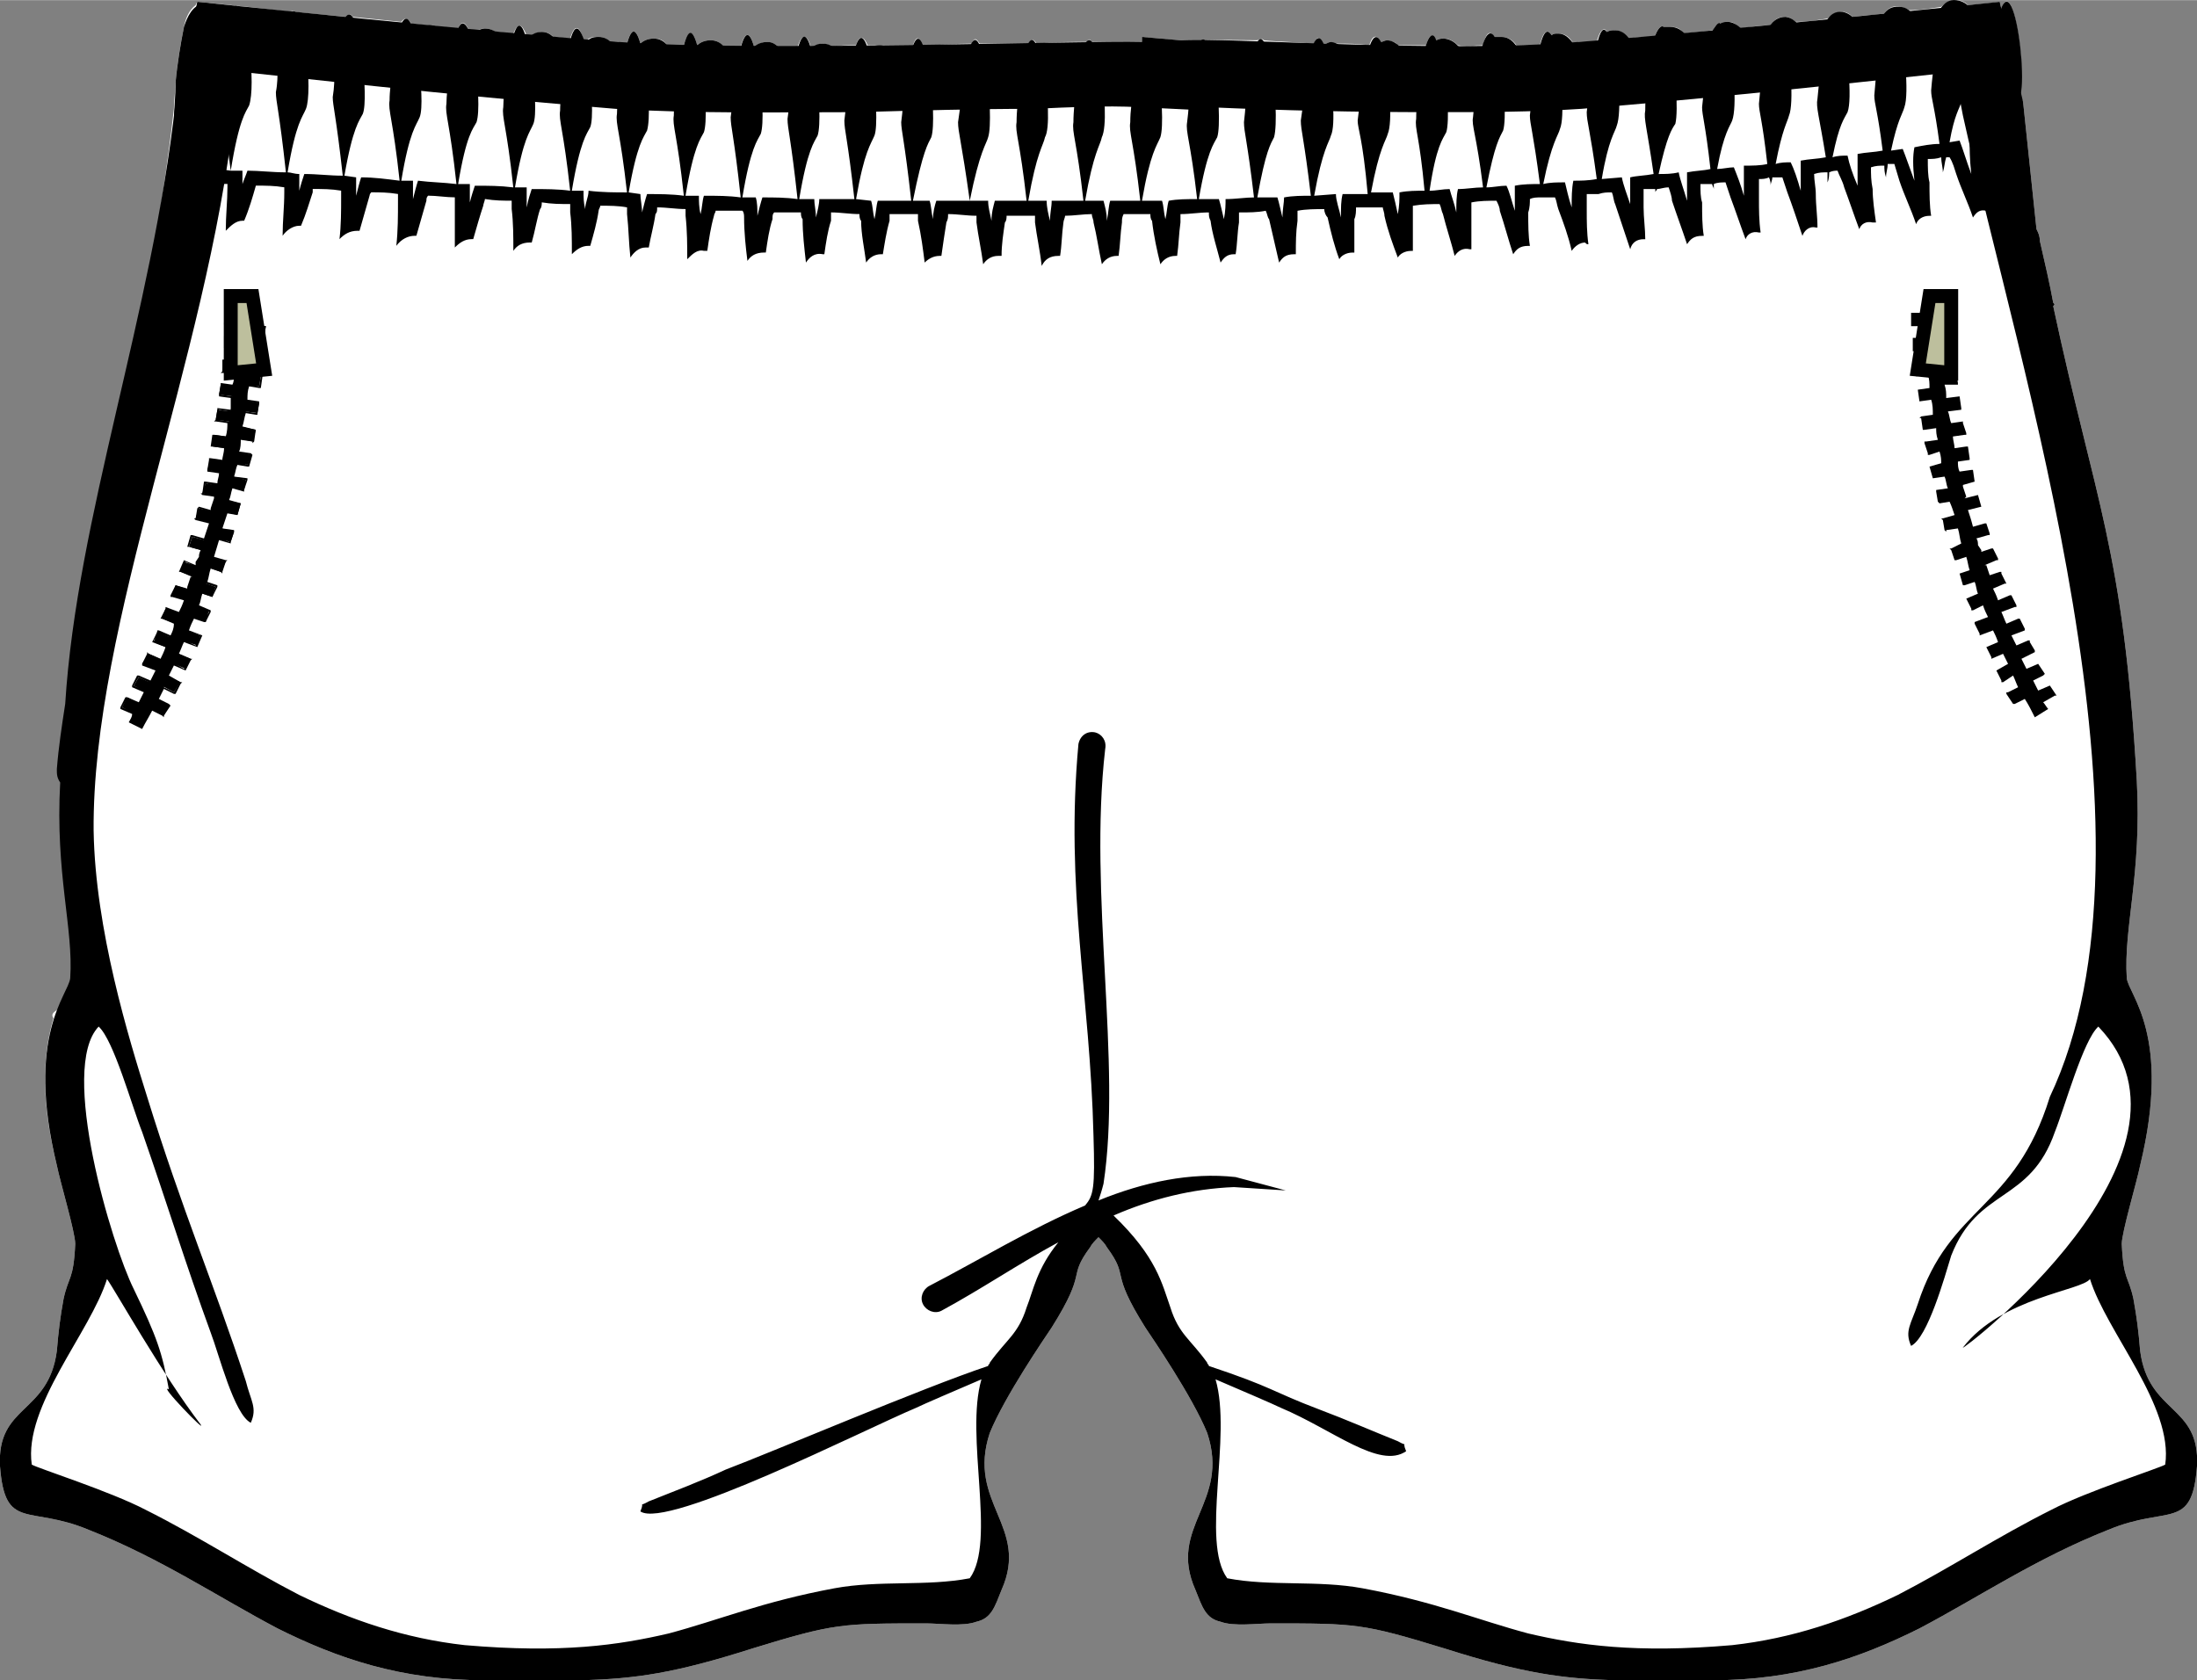 <svg xmlns="http://www.w3.org/2000/svg" xml:space="preserve" width="7.846in" height="6.002in" version="1.1" style="shape-rendering:geometricPrecision; text-rendering:geometricPrecision; image-rendering:optimizeQuality; fill-rule:evenodd; clip-rule:evenodd"
viewBox="0 0 1314 1005"
 xmlns:xlink="http://www.w3.org/1999/xlink">
 <rect x="0" y="0" width="1314" height="1005" fill="#808080" stroke="none"/>
 <defs>
  <style type="text/css">
   <![CDATA[
    .str0 {stroke:black;stroke-width:8.324}
    .fil1 {fill:black}
    .fil0 {fill:white}
    .fil2 {fill:black;fill-rule:nonzero}
    .fil3 {fill:#BDBF9D;fill-rule:nonzero}
   ]]>
  </style>
 </defs>
 <g id="Layer_x0020_1">
  <path class="fil0" d="M999 16c4,0 6,1 8,4 6,-1 12,-1 17,-2 1,0 1,-1 1,-1 2,-3 3,-4 4,-3 1,-1 3,-1 5,-1 3,0 5,2 7,4 6,-1 12,-2 18,-2 2,-3 4,-5 9,-5 2,0 5,2 6,3 7,0 13,-1 19,-2 2,-2 5,-4 9,-4 2,0 4,1 6,3 7,-1 13,-1 19,-2 2,-3 5,-5 9,-4 2,0 4,1 6,2 7,0 13,-1 19,-2 2,-2 5,-4 9,-4 3,0 5,1 7,3 12,-1 19,-2 19,-2l1 4c7,-20 15,36 11,51l2 5 8 76c1,2 2,4 2,7 3,13 6,26 8,37 1,1 1,1 0,2 25,117 42,145 50,284 3,56 -8,88 -6,118 1,10 27,34 8,112 -2,10 -11,40 -11,47 1,22 4,19 7,33 2,11 3,19 4,31 5,38 36,32 34,69 -3,39 -17,23 -53,38 -43,17 -77,40 -113,59 -36,18 -74,31 -124,31l-59 0c-30,-1 -54,-4 -101,-19 -49,-15 -53,-15 -104,-15 -8,0 -22,2 -30,-1 -9,-2 -11,-9 -15,-19 -17,-38 21,-52 7,-94 -9,-22 -33,-57 -37,-63 -22,-35 -9,-29 -23,-48 -1,-2 -3,-4 -5,-6 -2,2 -4,4 -5,6 -14,19 -1,13 -23,48 -4,6 -28,41 -37,63 -14,42 24,56 7,94 -4,10 -6,17 -15,19 -8,3 -22,1 -30,1 -51,0 -55,0 -104,15 -47,15 -70,18 -101,19l-59 0c-50,0 -88,-13 -124,-31 -36,-19 -70,-42 -113,-59 -36,-15 -50,1 -53,-38 -2,-37 29,-31 34,-69 1,-12 2,-20 4,-31 3,-14 6,-11 7,-33 0,-7 -9,-37 -11,-47 -11,-44 -7,-71 -2,-88 -5,-7 20,-5 20,-35 1,-32 12,-68 -10,-83 -3,-4 -2,-10 2,-13 0,0 0,-1 0,-1 -1,-3 -2,-6 -2,-8 2,-14 3,-27 5,-39 7,-111 43,-239 57,-365 0,-5 1,-11 1,-16 1,-11 3,-23 5,-33 1,-5 3,-10 7,-13l1 -2c0,0 23,2 56,6 1,-1 2,-1 2,0 10,1 20,2 31,3 1,-2 3,-2 4,0 10,1 19,2 29,3 2,-3 4,-2 6,1 9,1 19,2 28,3 2,-5 4,-4 6,0 2,1 4,1 6,1 2,-1 3,-1 4,-1 3,0 5,1 6,2 4,0 8,1 11,1 3,-7 5,-6 8,1 1,0 2,0 3,0 2,-1 4,-2 6,-2 3,0 5,1 7,3 3,0 7,1 10,1 3,-10 6,-7 8,1 1,0 2,0 2,0 2,-2 4,-2 7,-2 3,0 5,1 7,3 2,0 4,0 5,0 2,1 3,1 5,1 3,-11 6,-8 8,0 2,-2 5,-3 8,-3 4,0 6,1 8,4 3,0 6,0 10,0 3,-11 6,-8 8,0 0,0 0,0 0,0 2,-2 5,-3 8,-3 3,0 6,1 7,4 4,0 7,0 11,0 3,-11 6,-8 8,0 0,0 1,0 1,0 2,-2 4,-3 7,-3 2,0 5,1 6,3 4,0 8,0 12,0 3,-9 6,-7 8,0 0,0 1,0 2,0 1,-1 3,-2 5,-2 2,0 4,1 6,2 4,-1 9,-1 14,-1 2,-7 5,-5 7,0 1,0 2,0 4,0 1,0 2,0 3,0 1,0 2,0 3,0 6,0 11,0 17,0 2,-6 4,-5 6,0 10,0 19,-1 29,-1 2,-4 3,-3 5,0 10,0 20,0 29,0 2,-3 3,-3 5,0 11,-1 21,-1 30,-1 1,-2 2,-2 3,0 14,0 24,0 30,0l0 -3 23 2c7,-1 24,0 46,0 2,-1 3,-1 4,0 9,1 19,1 30,2 2,-5 3,-4 5,0 1,0 2,0 2,0 1,0 2,-1 3,-1 1,1 2,1 3,1 7,0 13,0 20,1 2,-7 5,-6 7,-2 1,0 2,-1 4,-1 3,1 5,1 6,3 6,0 11,0 17,0 2,-7 4,-7 6,-3 2,-1 3,-1 5,-1 3,0 6,2 8,4 5,1 10,0 15,0 2,-8 4,-9 7,-5 1,0 2,0 4,0 4,0 7,2 9,5 5,0 9,0 14,0 2,-9 5,-10 7,-6 1,-1 2,-1 4,-1 4,0 7,2 9,6 1,0 2,0 3,-1 3,0 7,0 11,0 2,-8 5,-9 6,-6 2,-1 3,-1 5,-1 3,0 6,2 8,5 5,-1 10,-1 16,-1 0,-1 0,-1 0,-1 2,-5 4,-6 5,-5 1,0 3,0 4,0z"/>
  <path class="fil1" d="M56 497c1,59 21,124 32,159 21,68 40,112 59,170 3,12 7,16 3,25 -10,-5 -19,-41 -24,-54 -15,-41 -26,-77 -41,-120 -6,-15 -17,-55 -26,-63 -24,25 8,131 21,157 14,29 17,38 21,60 -7,-4 23,27 19,21 -23,-30 -51,-80 -56,-87 -10,32 -50,76 -45,111 3,2 47,16 68,27 32,16 61,35 92,51 31,15 63,26 99,30 58,5 92,0 122,-7 30,-8 56,-19 99,-27 27,-5 55,-1 81,-6 16,-22 -3,-85 7,-119 -14,6 -35,15 -39,17 -31,13 -149,73 -165,62 3,-7 -2,-2 5,-6 15,-6 31,-12 46,-19 29,-11 118,-49 157,-62 0,-1 1,-1 1,-2 10,-14 17,-17 22,-33 4,-10 6,-23 19,-39 -24,13 -46,28 -70,41 -4,2 -9,0 -11,-4 -2,-4 0,-9 4,-11 29,-15 60,-34 93,-48 5,-6 6,-10 5,-42 -2,-83 -17,-147 -9,-234 1,-5 5,-8 10,-7 4,1 7,5 6,10 -10,87 10,188 -1,260 -1,4 -2,7 -3,10l0 0c27,-11 55,-17 82,-14l30 8 -31 -2c-25,1 -49,7 -72,17 26,25 29,41 34,55 5,16 12,19 22,33 0,1 1,1 1,2 39,13 37,15 66,26 16,6 32,13 47,19 7,4 2,-1 5,6 -16,11 -44,-13 -75,-26 -4,-2 -25,-11 -39,-17 10,34 -9,97 7,119 26,5 54,1 81,6 43,8 69,19 99,27 30,7 64,12 122,7 36,-4 68,-15 99,-30 31,-16 60,-35 92,-51 21,-11 65,-25 68,-27 5,-35 -35,-79 -45,-111 -5,7 -53,11 -76,41 -3,4 154,-116 81,-192 -9,8 -20,48 -26,63 -15,43 -46,33 -62,74 -4,13 -14,49 -24,54 -4,-9 0,-13 4,-25 19,-59 58,-56 79,-124 73,-154 -19,-437 -52,-587l-5 -26c-74,8 -149,16 -223,22 -30,2 -60,2 -90,2 -45,0 -90,-1 -134,-3l0 2 -41 -2c-20,-1 -41,0 -62,1 -35,0 -70,1 -106,2 -47,0 -97,1 -145,-2 -74,-6 -149,-14 -223,-22l-5 25c-16,146 -85,305 -84,429zm1162 -360c1,2 2,4 2,7 3,13 6,26 8,37 1,1 1,1 0,2 25,117 42,145 50,284 3,56 -8,88 -6,118 1,10 27,34 8,112 -2,10 -11,40 -11,47 1,22 4,19 7,33 2,11 3,19 4,31 5,38 36,32 34,69 -3,39 -17,23 -53,38 -43,17 -77,40 -113,59 -36,18 -74,31 -124,31 -19,0 -39,0 -59,0 -30,-1 -54,-4 -101,-19 -49,-15 -53,-15 -104,-15 -8,0 -22,2 -30,-1 -9,-2 -11,-9 -15,-19 -17,-38 21,-52 7,-94 -9,-22 -33,-57 -37,-63 -22,-35 -9,-29 -23,-48 -1,-2 -3,-4 -5,-6 -2,2 -4,4 -5,6 -14,19 -1,13 -23,48 -4,6 -28,41 -37,63 -14,42 24,56 7,94 -4,10 -6,17 -15,19 -8,3 -22,1 -30,1 -51,0 -55,0 -104,15 -47,15 -70,18 -101,19 -20,0 -40,0 -59,0 -50,0 -88,-13 -124,-31 -36,-19 -70,-42 -113,-59 -36,-15 -50,1 -53,-38 -2,-37 29,-31 34,-69 1,-12 2,-20 4,-31 3,-14 6,-11 7,-33 0,-7 -9,-37 -11,-47 -19,-78 7,-102 8,-112 2,-30 -9,-62 -6,-117 -2,-3 -2,-5 -2,-8 1,-13 3,-26 5,-39 7,-112 52,-233 66,-360l13 -60c0,0 181,19 252,24 80,6 279,-1 313,0l0 -3 23 2c25,-2 156,8 238,1 71,-5 252,-24 252,-24l14 60 8 76z"/>
  <path class="fil1" d="M217 68c-2,4 -6,8 -11,37l7 1c0,3 0,7 0,11 1,-4 2,-8 3,-11 8,0 15,1 23,2 -4,-37 -7,-42 -6,-48 0,-6 1,-11 1,-15l-5 0c-1,-21 -7,-37 -12,-11 1,14 2,29 0,34zm-12 37c-4,-36 -6,-42 -6,-47 1,-6 1,-11 1,-15 -1,0 -3,0 -4,0 -2,-21 -7,-39 -13,-12 2,14 2,29 0,34 -2,5 -6,8 -11,38 2,0 4,1 7,1 0,3 0,6 0,10 1,-4 2,-7 3,-10 8,0 15,1 23,1zm-3 -78c4,-25 9,-21 12,-9 2,-3 5,-6 9,-6 7,0 10,7 12,13 0,2 1,4 1,5 4,-25 9,-22 12,-9 2,-3 5,-6 9,-6 7,0 10,7 12,13 0,2 1,4 1,6 4,-26 8,-23 12,-12 2,-3 5,-5 8,-5 8,0 11,7 12,13 1,2 1,5 2,7 4,-28 8,-25 11,-13 2,-3 5,-5 9,-5 7,0 10,7 12,13 0,2 1,5 2,9 4,-30 8,-28 12,-15 2,-3 4,-4 8,-4 7,0 10,6 12,12 0,2 1,5 2,8 4,-28 8,-27 11,-16 2,-2 5,-3 8,-3 7,0 10,6 12,12 1,3 2,6 2,9l1 0c4,-30 8,-28 11,-17 2,-2 5,-3 8,-3 7,0 10,6 12,12 0,3 1,6 2,9l1 0c4,-29 8,-28 11,-17 2,-2 5,-3 8,-3 6,0 9,6 11,12 1,3 2,6 2,9l2 0c4,-29 8,-28 11,-17 2,-2 4,-3 7,-3 7,0 10,6 12,11 1,3 2,6 2,9 1,0 1,0 2,0 4,-28 8,-27 11,-17 2,-1 4,-2 7,-2 7,0 10,6 12,11 1,3 1,5 2,8l2 0c4,-27 8,-27 11,-16 2,-2 4,-3 7,-3 7,0 10,6 12,11 0,3 1,6 2,8 0,0 1,0 2,0 4,-26 8,-26 11,-16 2,-2 4,-3 7,-3 6,1 9,6 11,12 1,2 2,5 2,7 1,0 2,0 3,0 4,-26 8,-26 11,-16 2,-2 4,-2 6,-2 7,0 10,5 12,11 1,2 2,5 2,7l3 0c4,-25 8,-26 11,-17 2,-1 4,-2 6,-1 8,0 12,10 14,18 1,0 2,0 4,0 3,-25 7,-26 10,-17 2,-1 4,-2 6,-2 8,1 12,10 14,18 1,0 3,0 4,0 3,-24 7,-25 10,-17 2,-1 4,-1 6,-1 8,0 12,10 14,18 1,0 3,0 4,0 4,-24 7,-25 10,-18 2,0 4,-1 5,-1 9,1 12,10 15,18 1,0 3,0 4,0 4,-23 8,-25 11,-17 1,-1 3,-2 4,-2 8,1 12,10 14,18l6 0c3,-22 7,-24 10,-18 1,0 2,-1 4,-1 8,1 12,10 14,18l6 -1c3,-21 7,-23 9,-17 2,-1 3,-1 5,-1 8,1 12,9 14,17 2,0 4,0 6,0 3,-20 7,-23 10,-18 1,0 2,0 4,0 8,0 11,9 14,16 2,0 4,0 7,0 3,-19 6,-22 9,-17 1,-1 2,-1 4,-1 7,0 11,9 14,16 2,0 4,0 7,0 0,-3 1,-6 2,-9 2,-9 4,-11 6,-8 2,-1 3,-1 5,-1 7,0 11,8 13,16 3,0 5,-1 8,-1 0,-4 1,-8 3,-12 2,-5 4,-6 5,-5 1,0 3,0 4,0 8,0 12,8 14,15 3,0 5,0 8,-1 0,-4 2,-10 4,-13 2,-3 3,-4 4,-3 1,-1 3,-1 5,-1 7,1 11,8 13,15 2,0 5,-1 8,-1 1,-8 4,-17 13,-17 7,1 10,8 12,15 3,-1 6,-1 9,-1 1,-8 4,-18 13,-17 6,1 10,7 12,14 3,-1 6,-1 9,-1 1,-8 4,-17 13,-16 7,0 10,7 12,13 3,-1 6,-1 9,-1 1,-8 5,-17 13,-16 10,1 13,13 15,20 1,6 3,15 4,24 1,2 1,3 1,5 9,-106 24,-6 18,9 -2,4 -6,9 -11,42 -3,-20 -5,-31 -6,-38 0,2 0,4 0,5 -1,2 -2,4 -2,6 -1,4 -2,8 -2,13 0,6 0,13 0,20 1,6 1,13 2,20 0,0 -1,0 -1,0 -4,-1 -6,1 -8,4 -3,-9 -7,-17 -10,-26 -1,-3 -2,-7 -4,-10 0,0 -1,0 -2,0 -1,3 -1,6 -2,9 0,-3 -1,-6 -1,-9 -3,1 -5,1 -8,1 0,5 0,10 1,14 0,7 0,14 1,20 0,0 0,0 -1,0 -4,0 -7,2 -8,5 -3,-9 -7,-17 -10,-26 -1,-3 -2,-7 -3,-10 -1,0 -3,0 -4,0 0,3 -1,5 -1,8 -1,-3 -1,-5 -1,-7 -3,0 -5,0 -8,1 0,4 0,8 1,13 0,6 1,13 2,20 -1,0 -1,0 -2,0 -4,-1 -7,1 -8,4 -3,-8 -6,-17 -9,-25 -1,-4 -3,-7 -4,-10 -1,0 -3,0 -5,1 0,1 0,4 -1,6 0,-2 0,-4 0,-6 -3,0 -5,0 -8,1 0,4 1,8 1,12 0,7 1,13 1,20 0,0 0,0 -1,0 -4,-1 -7,2 -8,5 -3,-9 -6,-18 -9,-26 -1,-3 -2,-6 -3,-9 -2,0 -4,0 -6,0 0,2 -1,3 -1,5 0,-1 0,-3 -1,-5 -2,1 -4,1 -6,1 0,4 0,8 0,12 0,6 0,13 1,20 -1,0 -1,0 -1,0 -4,-1 -7,1 -8,4 -3,-8 -6,-17 -9,-25 -1,-3 -2,-6 -3,-9 -2,0 -5,0 -7,1 0,1 0,2 0,3 0,-1 -1,-2 -1,-3 -2,0 -4,0 -7,0 0,4 0,8 1,11 0,7 0,14 1,20 -1,0 -1,0 -1,0 -5,0 -7,2 -9,5 -3,-9 -6,-17 -9,-26 0,-2 -1,-5 -2,-8 -3,0 -5,1 -7,1 0,1 -1,1 -1,2l0 -2c-2,0 -4,0 -7,0 0,4 0,7 0,11 0,6 1,13 1,19 0,0 -1,0 -1,0 -4,0 -7,2 -8,6 -3,-9 -6,-18 -9,-27 -1,-2 -1,-5 -2,-7 -3,0 -5,0 -8,1l0 1 0 -1c-2,0 -5,0 -7,0 0,3 0,6 0,10 0,6 0,13 1,20 -1,0 -1,0 -2,-1 -3,0 -6,2 -8,5 -2,-9 -5,-17 -8,-25 -1,-3 -1,-5 -2,-7 -3,0 -5,0 -8,0l0 0 0 0c-3,0 -5,0 -7,1 0,2 0,5 -1,8 0,7 0,14 1,20 -1,0 -1,0 -1,0 -5,0 -7,2 -9,5 -3,-9 -5,-17 -8,-26 0,-2 -1,-4 -2,-6 -5,0 -10,0 -15,1 0,2 0,5 0,8 0,6 0,13 0,20 0,0 -1,0 -1,0 -4,-1 -7,1 -9,4 -2,-8 -5,-17 -7,-25 -1,-2 -1,-4 -2,-6 -5,0 -10,0 -16,1 0,2 0,4 0,7 0,7 0,13 0,20 0,0 -1,0 -1,0 -4,0 -7,2 -8,4 -3,-8 -6,-16 -8,-25 0,-2 -1,-4 -1,-5 -6,0 -11,0 -16,0 0,2 0,5 -1,7 0,7 0,13 0,20 0,0 -1,0 -1,0 -4,0 -7,2 -8,4 -3,-8 -5,-16 -7,-25 -1,-1 -2,-3 -2,-5 -5,0 -11,0 -16,1 0,2 0,4 0,6 -1,7 -1,13 -1,20 -1,0 -1,0 -1,0 -5,0 -7,2 -9,5 -2,-9 -4,-17 -6,-26 -1,-1 -1,-3 -2,-5 -5,1 -10,1 -16,1 0,2 0,4 0,6 -1,6 -1,13 -2,19 0,0 0,0 -1,0 -4,0 -6,2 -8,5 -2,-8 -5,-17 -6,-25 -1,-2 -1,-3 -1,-5 -6,0 -11,1 -17,1 0,1 0,3 0,5 -1,7 -1,13 -2,20 0,0 0,0 -1,0 -4,0 -7,2 -9,5 -2,-8 -4,-17 -5,-26 -1,-1 -1,-3 -1,-4 -6,0 -11,0 -16,0 -1,2 -1,3 -1,5 -1,7 -1,13 -2,20 0,0 -1,0 -1,0 -4,0 -7,2 -9,5 -2,-9 -3,-17 -5,-25 0,-2 -1,-3 -1,-5 -5,0 -11,1 -16,1 0,1 -1,3 -1,4 -1,7 -1,14 -2,20 -1,0 -1,0 -1,0 -5,0 -8,2 -10,6 -1,-9 -3,-18 -4,-26 0,-2 0,-3 0,-4 -6,0 -12,0 -17,0 0,1 0,3 -1,4 -1,7 -2,13 -2,20 -1,0 -1,0 -2,0 -4,0 -7,2 -9,5 -1,-8 -3,-17 -4,-25 0,-2 0,-3 0,-4 -6,0 -11,-1 -17,-1 0,2 0,3 -1,5 -1,6 -2,13 -3,20 0,0 0,0 -1,0 -4,0 -7,2 -9,4 -1,-8 -2,-16 -4,-25 0,-1 0,-2 0,-4 -6,0 -11,0 -17,0 0,1 0,3 0,4 -2,7 -3,14 -4,20 0,0 -1,0 -1,0 -4,0 -7,2 -9,5 -1,-8 -3,-17 -3,-25 -1,-1 -1,-3 -1,-4 -6,0 -11,-1 -17,-1 0,2 0,3 0,5 -2,6 -3,13 -4,20 -1,0 -1,0 -1,0 -5,-1 -8,2 -10,5 -1,-9 -2,-17 -2,-26 -1,-1 -1,-3 -1,-4 -5,0 -11,0 -16,0 -1,1 -1,2 -1,4 -2,6 -3,13 -4,20 -1,0 -1,0 -1,0 -5,0 -8,2 -10,5 -1,-8 -2,-17 -2,-26 0,-1 0,-3 -1,-4 -5,0 -10,0 -16,0 0,1 -1,2 -1,3 -2,7 -3,14 -4,21 -1,0 -1,0 -2,0 -4,-1 -7,2 -10,5 0,-8 0,-17 -1,-26 0,-1 0,-3 0,-4 -6,0 -11,-1 -17,-1 0,2 0,3 -1,4 -1,7 -3,14 -4,20 -1,0 -1,0 -2,0 -4,0 -7,3 -9,6 -1,-9 -1,-17 -2,-26 0,-2 0,-3 0,-4 -5,-1 -11,-1 -16,-1 0,1 -1,2 -1,3 -1,7 -3,14 -5,21 0,0 -1,0 -1,0 -4,0 -7,2 -10,5 0,-9 0,-17 -1,-25 0,-2 0,-3 0,-5 -6,0 -11,0 -17,-1 0,1 0,3 -1,4 -2,6 -3,13 -5,20 0,0 -1,0 -1,0 -5,0 -8,2 -10,5 0,-8 0,-17 -1,-25 0,-2 0,-3 0,-5 -5,0 -10,0 -16,-1 0,1 -1,3 -1,4 -2,6 -4,13 -6,20 0,0 0,0 -1,0 -4,0 -7,2 -10,5 0,-8 0,-17 0,-25 0,-2 0,-3 0,-5 -5,0 -11,-1 -16,-1 -1,1 -1,2 -1,3 -2,7 -4,14 -6,21 -1,0 -1,0 -1,0 -4,0 -8,2 -11,6 1,-9 1,-18 1,-27 0,-1 0,-3 0,-4 -6,-1 -11,-1 -16,-1 -1,1 -1,2 -1,2 -2,7 -4,14 -6,21 0,0 -1,0 -1,0 -5,0 -8,2 -11,5 1,-8 1,-17 1,-25 0,-2 0,-3 0,-4 -6,-1 -11,-1 -17,-1 0,0 0,1 0,2 -2,6 -4,13 -7,20 0,0 0,0 -1,0 -4,0 -8,3 -10,6 0,-9 1,-17 1,-26 0,-1 0,-2 0,-3 -6,-1 -11,-1 -17,-1 0,0 0,0 0,0 -2,7 -4,14 -7,21 0,0 0,0 -1,0 -4,0 -7,3 -10,6 0,-9 1,-18 1,-26 0,-1 0,-1 0,-2 -8,0 -16,-1 -24,-1 -2,0 -4,0 -5,0 -1,-2 -1,-3 -1,-5 0,-1 -1,-2 -2,-3 0,-1 -1,-1 -1,-2 0,-1 0,-2 0,-3 0,-8 0,-15 1,-23 0,-8 1,-16 1,-24 1,-11 3,-23 5,-33 2,-6 5,-13 12,-14 8,-1 11,6 13,12 0,1 0,2 0,4 4,-20 8,-17 11,-5 2,-3 5,-6 10,-6 8,-1 11,7 12,13 1,1 1,2 1,3 4,-22 8,-19 11,-8 2,-3 5,-6 10,-6 7,0 10,8 11,13 1,2 1,3 1,5zm592 9c3,-7 7,3 10,15 4,0 7,0 10,0 0,6 -1,13 -2,21 0,5 3,10 6,44 -5,0 -10,0 -15,0 -1,4 -1,8 -1,14 -1,-5 -3,-10 -3,-14l-13 1c5,-28 9,-32 10,-36 3,-6 1,-30 -2,-45zm34 -2c3,-5 7,4 10,16 4,0 7,0 11,0 -1,6 -2,13 -2,21 -1,6 2,10 5,43 -5,0 -10,0 -15,1 0,4 0,8 -1,13 -1,-5 -2,-9 -3,-13 -4,0 -9,0 -13,0 5,-27 9,-31 10,-35 3,-7 1,-31 -2,-46zm34 -1c3,-5 7,4 10,16 4,0 7,-1 11,-1 -1,6 -1,13 -2,22 -1,5 2,10 6,42 -5,0 -10,1 -15,1 -1,4 -1,9 -1,14 -1,-5 -3,-10 -4,-14 -4,0 -8,1 -12,1 4,-27 8,-31 10,-35 2,-6 1,-31 -3,-46zm34 -2c3,-4 7,4 10,16 4,0 8,0 11,-1 0,7 -1,14 -2,23 0,5 2,10 6,41 -5,0 -10,0 -15,1 0,4 0,9 0,15 -2,-6 -3,-11 -5,-15 -4,0 -8,1 -12,1 5,-26 8,-30 10,-34 2,-6 1,-32 -3,-47zm34 -2c3,-3 7,5 10,16 4,0 8,-1 12,-1 -1,6 -2,14 -3,23 0,6 2,10 6,40 -5,1 -10,1 -14,1 -1,5 -1,10 -1,16 -2,-6 -3,-11 -4,-15 -5,0 -9,0 -13,1 5,-25 9,-29 10,-33 3,-7 1,-33 -3,-48zm35 -2c2,-3 6,5 8,16 5,-1 9,-1 13,-1 -1,6 -2,14 -2,24 -1,5 1,10 5,38 -5,1 -10,1 -14,2 0,4 0,9 0,16 -2,-6 -4,-11 -5,-16l-12 1c4,-24 8,-28 9,-32 3,-8 1,-34 -2,-48zm34 -3c2,-2 5,6 8,16 5,0 9,-1 14,-1 -1,6 -2,15 -3,25 0,5 2,10 5,37 -4,1 -9,1 -14,2 0,4 0,10 0,17 -2,-7 -4,-12 -5,-17 -4,1 -8,1 -12,1 5,-23 8,-27 10,-30 2,-8 0,-35 -3,-50zm34 -2c2,-2 5,5 8,15 5,-1 9,-1 14,-1 -1,6 -2,15 -3,26 0,5 2,9 5,36 -4,1 -9,1 -14,1 0,5 0,11 0,18 -2,-7 -4,-12 -6,-17 -3,0 -7,1 -10,1 4,-22 8,-26 9,-29 3,-8 1,-36 -3,-50zm34 -3c3,-2 5,5 8,15 5,-1 10,-1 15,-2 -1,7 -2,16 -3,27 -1,5 1,10 5,35 -5,1 -10,1 -15,2 0,5 0,11 0,18 -2,-7 -4,-13 -6,-17 -3,0 -6,0 -9,1 4,-21 7,-25 8,-29 3,-7 1,-36 -3,-50zm34 -3c3,-2 5,5 8,14 5,-1 10,-1 15,-2 -1,7 -2,17 -3,29 0,5 2,9 5,33 -5,1 -10,1 -15,2 0,5 0,11 0,19 -3,-7 -5,-13 -6,-18 -3,0 -6,0 -9,1 4,-20 7,-23 9,-27 3,-8 0,-38 -4,-51zm34 -4c3,-1 5,5 8,14 5,-1 10,-1 16,-2 -1,7 -3,17 -4,30 0,5 2,9 5,32 -5,0 -10,1 -15,2 -1,5 -1,11 0,20 -3,-8 -5,-14 -7,-19l-7 1c4,-19 7,-22 8,-26 3,-8 0,-39 -4,-52zm34 -3c3,-2 5,4 7,12 4,15 8,36 6,42 -1,3 -2,7 -4,20 0,5 0,12 1,21 -3,-8 -5,-15 -7,-20l-6 1c3,-17 6,-20 7,-24 3,-8 1,-40 -4,-52zm-385 108c-5,0 -11,0 -16,1 0,3 -1,8 -1,12 -1,-4 -2,-9 -3,-12 -4,0 -8,0 -12,0 5,-28 8,-32 10,-36 2,-7 1,-30 -2,-45 3,-7 7,2 10,15 4,0 7,0 10,0 0,6 -1,13 -2,20 0,6 2,11 6,45zm-34 1c-5,0 -11,1 -17,1 0,3 0,7 -1,12 -1,-4 -2,-9 -3,-12 -4,0 -8,0 -12,0 5,-29 9,-33 11,-37 2,-6 1,-28 -2,-43 3,-9 7,1 10,14 4,0 7,0 10,0 -1,6 -1,12 -2,20 0,6 2,11 6,45zm-34 1c-6,0 -12,0 -17,1 -1,3 -1,7 -2,11 -1,-4 -1,-8 -2,-11 -4,0 -8,0 -12,0 5,-29 9,-33 11,-38 2,-6 1,-27 -2,-43 3,-9 8,1 10,15l10 0c-1,5 -1,12 -2,19 -1,6 2,11 6,46zm-34 1c-6,0 -12,0 -18,0 -1,3 -1,7 -2,12 0,-5 -1,-8 -2,-12 -4,0 -7,0 -11,0 5,-29 9,-33 10,-38 3,-6 2,-27 -1,-42 4,-10 8,0 10,14l10 0c-1,6 -2,12 -2,19 -1,6 2,11 6,47zm-34 0c-6,0 -13,0 -19,0 0,4 -1,7 -1,12 -1,-4 -2,-8 -2,-12 -4,0 -8,0 -11,0 5,-29 9,-33 10,-38 3,-5 2,-26 -1,-41 4,-12 8,-1 10,13l9 0c0,6 -1,12 -1,19 -1,6 2,11 6,47zm-34 0c-7,0 -13,0 -19,0 -1,4 -2,7 -2,12 -1,-5 -2,-8 -2,-12 -4,0 -7,0 -11,0 6,-30 10,-34 11,-38 2,-6 1,-26 -1,-41 4,-12 8,-1 11,14l8 0c0,5 -1,11 -1,18 -1,6 2,11 6,47zm-34 0c-7,0 -14,0 -20,0 -1,3 -2,7 -2,11 -1,-4 -1,-8 -2,-11 -3,0 -6,0 -10,0 6,-30 9,-34 11,-38 2,-6 1,-25 -1,-40 4,-14 8,-3 11,13 3,0 5,0 8,0 0,5 -1,11 -2,18 0,6 2,11 7,47zm-35 0c-6,0 -13,0 -20,0 -1,3 -1,7 -2,11 -1,-4 -1,-8 -2,-11l-9 -1c5,-29 9,-33 11,-38 2,-5 1,-25 -1,-39 4,-15 8,-3 11,13 3,0 5,0 8,0 -1,5 -1,11 -2,18 0,5 2,11 6,47zm-34 -1c-7,0 -14,0 -21,0 0,3 -1,7 -2,11 0,-4 -1,-8 -1,-11 -3,0 -6,0 -9,0 5,-30 9,-34 11,-38 2,-6 1,-25 -1,-40 4,-15 9,-3 11,13 3,0 5,0 8,0 -1,5 -1,11 -2,18 0,6 2,11 6,47zm-34 0c-7,-1 -14,-1 -21,-1 -1,3 -2,7 -3,11 0,-4 0,-8 -1,-11 -2,0 -5,0 -8,0 5,-30 9,-34 11,-38 2,-6 1,-24 -1,-39 4,-16 9,-4 11,13 3,0 5,0 8,0 -1,5 -1,11 -2,17 0,6 2,11 6,48zm-34 -1c-7,-1 -14,-1 -22,-1 -1,3 -1,7 -2,11 -1,-4 -1,-8 -1,-11l-8 0c5,-30 9,-34 11,-38 2,-6 1,-24 -1,-38 5,-18 9,-5 12,12 2,0 4,0 7,0 -1,5 -1,11 -2,17 0,6 2,11 6,48zm-34 -1c-7,-1 -15,-1 -22,-1 -1,3 -2,7 -3,11 0,-4 -1,-8 -1,-11l-7 -1c5,-29 9,-33 11,-37 2,-7 1,-25 -1,-39 5,-17 10,-4 12,13l7 1c-1,4 -2,10 -2,16 -1,6 2,11 6,48zm-34 -2c-7,0 -15,0 -23,-1 0,4 -2,7 -2,11 -1,-4 -1,-7 -1,-11 -2,0 -5,0 -7,0 5,-30 9,-34 11,-38 2,-5 1,-22 -1,-37 5,-19 10,-5 12,12l6 1c0,4 -1,10 -1,16 -1,6 2,11 6,47zm-34 -1c-7,-1 -15,-1 -23,-1 -1,3 -2,6 -3,11 0,-5 0,-8 0,-12 -3,0 -5,0 -7,0 5,-30 9,-33 11,-38 2,-5 1,-21 -1,-36 6,-21 10,-7 12,12 2,0 4,0 6,0 0,5 -1,10 -1,16 -1,6 2,11 6,48zm-34 -2c-8,-1 -15,-1 -23,-1 -1,3 -2,6 -3,10 0,-4 0,-7 0,-11l-7 0c5,-30 9,-33 11,-37 2,-6 1,-23 -1,-37 6,-22 11,-7 13,12l5 1c0,4 -1,10 -1,15 -1,6 2,11 6,48zm-34 -2c-8,-1 -15,-1 -23,-2 -1,3 -2,7 -3,11 0,-4 0,-8 0,-11l-7 0c5,-30 9,-33 11,-38 2,-5 1,-21 -1,-34 6,-24 11,-9 13,11 2,0 4,0 5,0 0,4 -1,10 -1,15 -1,6 2,11 6,48zm-102 -7c-8,0 -16,-1 -23,-1 -1,3 -2,5 -3,8 0,-3 0,-5 0,-8l-7 0c5,-31 9,-35 11,-39 2,-6 2,-20 0,-34 6,-28 12,-9 14,12 1,0 2,0 3,0 0,4 0,9 -1,14 0,6 2,11 6,48zm-33 -1c-6,-1 -15,-1 -24,-1 0,-2 -1,-4 -3,-6 0,-17 1,-33 3,-47 1,-13 3,-24 4,-31 4,-13 9,-9 11,23l3 0c0,4 0,8 -1,12 0,6 2,11 7,50z"/>
  <g id="_946231312">
   <polygon class="fil1" points="86,430 73,423 76,417 90,424 "/>
   <polygon class="fil1" points="98,428 84,421 87,415 101,422 "/>
   <polygon class="fil1" points="93,417 80,410 83,405 96,411 "/>
   <polygon class="fil1" points="104,414 91,407 94,402 108,408 "/>
   <polygon class="fil1" points="99,403 85,397 89,391 102,397 "/>
   <polygon class="fil1" points="111,400 97,394 100,388 114,394 "/>
   <polygon class="fil1" points="106,390 92,384 94,378 109,384 "/>
   <polygon class="fil1" points="118,386 103,381 106,375 120,380 "/>
   <polygon class="fil1" points="111,375 97,370 99,364 114,369 "/>
   <polygon class="fil1" points="123,372 108,366 111,360 125,365 "/>
   <polygon class="fil1" points="117,361 103,356 105,350 120,355 "/>
   <polygon class="fil1" points="127,357 112,352 115,346 129,351 "/>
   <polygon class="fil1" points="122,347 108,342 110,336 125,341 "/>
   <polygon class="fil1" points="132,342 118,337 120,331 135,336 "/>
   <polygon class="fil1" points="128,331 113,327 115,321 130,325 "/>
   <polygon class="fil1" points="132,314 117,310 119,304 134,307 "/>
   <polygon class="fil1" points="136,298 121,295 123,289 138,292 "/>
   <polygon class="fil1" points="139,284 124,281 126,275 141,277 "/>
   <polygon class="fil1" points="142,269 127,267 128,260 143,262 "/>
   <polygon class="fil1" points="144,253 129,251 130,245 146,247 "/>
   <polygon class="fil1" points="147,238 131,236 132,230 148,231 "/>
   <polygon class="fil1" points="148,223 133,222 134,216 149,217 "/>
   <polygon class="fil1" points="149,209 134,208 135,201 150,202 "/>
   <polygon class="fil1" points="150,194 135,193 136,187 151,187 "/>
   <polygon class="fil1" points="138,324 123,321 125,314 140,318 "/>
   <polygon class="fil1" points="142,308 127,304 129,298 144,301 "/>
   <polygon class="fil1" points="148,278 133,275 135,269 150,272 "/>
   <polygon class="fil1" points="154,247 138,245 140,238 155,241 "/>
   <polygon class="fil1" points="158,202 143,201 143,194 159,195 "/>
   <polygon class="fil1" points="157,217 142,216 142,209 158,210 "/>
   <polygon class="fil1" points="155,231 140,230 141,224 156,225 "/>
   <polygon class="fil1" points="151,264 136,261 138,254 153,257 "/>
   <polygon class="fil1" points="146,293 131,290 132,283 147,287 "/>
   <path class="fil2" d="M146 294l-7 -2c-1,3 -1,5 -2,7l7 2 0 0 0 0 -2 7 0 0 0 0 -6 -1c-1,3 -2,6 -3,9l7 1 0 0 0 1 -2 6 0 1 0 0 -7 -2c-1,3 -2,7 -3,10l7 2 1 0 -1 1 -2 6 0 1 -1 -1 -6 -2c-1,3 -1,5 -2,8l6 2 0 0 0 1 -3 6 0 1 0 -1 -6 -2c-1,3 -1,5 -2,7l7 3 0 0 0 1 -3 6 0 0 -1 0 -6 -2c-1,2 -2,4 -3,7l8 3 0 0 0 0 -3 7 0 0 0 0 -8 -3c-1,2 -2,5 -3,7l7 3 1 0 -1 1 -3 6 0 0 0 0 -7 -3c-1,2 -2,4 -3,6l7 4 1 0 -1 1 -3 6 0 0 -1 0 -6 -3c-1,2 -2,4 -3,6l6 3 1 1 0 0 -4 6 0 1 -1 -1 -6 -3c-2,4 -4,7 -6,11l-8 -4c1,-2 2,-3 2,-5l-7 -3 0 -1 0 0 3 -6 1 0 0 0 7 3c1,-2 2,-4 3,-6l-7 -3 0 0 0 -1 3 -6 1 0 0 0 7 3c1,-2 2,-4 3,-6l-8 -3 0 -1 0 0 3 -6 0 -1 1 1 7 3c1,-2 2,-4 3,-7l-8 -3 0 0 0 0 3 -6 0 -1 1 0 7 3c1,-2 2,-4 2,-7l-7 -3 -1 0 0 0 3 -6 0 -1 0 0 8 3c1,-2 2,-4 3,-7l-7 -2 -1 0 0 -1 3 -6 0 -1 0 1 7 2 0 -1 2 -6 1 0 -7 -3 -1 0 0 0 3 -7 0 0 0 0 7 3 0 -1 0 0 0 -1 2 -3c0,-1 0,-2 1,-4l-7 -2 -1 0 0 0 2 -7 0 0 1 0 7 2c1,-3 2,-6 3,-9l-8 -2 -1 -1 1 0 1 -6 1 -1 0 0 7 2 0 0 0 0 0 -1 2 -6 0 -1 0 0 0 0 -7 -1 -1 -1 1 0 1 -7 0 0 1 0 7 1c0,-2 1,-4 1,-6l-7 -1 0 0 0 -1 1 -6 0 -1 1 0 7 1c0,-2 1,-4 1,-7l-7 -1 -1 0 0 0 1 -7 1 0 0 0 7 1c1,-3 1,-6 1,-8l-7 -1 -1 0 1 -1 1 -6 0 -1 0 0 8 1c0,-2 0,-5 0,-7l-7 -1 0 0 0 -1 1 -6 0 -1 0 0 7 1c1,-2 1,-4 1,-7l-7 0 -1 0 1 -1 0 -6 0 -1 1 0 7 0c0,-2 0,-4 0,-6l-7 -1 -1 0 1 0 0 -7 0 0 1 0 7 0c0,-2 0,-5 0,-7l-7 0 -1 0 0 -1 1 -7 0 0 1 0 7 0 0 -1 9 1c0,2 0,5 0,8l7 1 0 0 0 0 -1 7 0 1 0 0 -7 -1c0,2 0,5 0,7l7 0 0 1 0 0 -1 7 0 0 0 0 -7 0c0,2 0,4 -1,7l7 0 1 0 0 1 -1 7 0 0 -1 0 -6 -1c-1,3 -1,5 -1,8l7 1 0 0 0 1 -1 6 0 1 -1 0 -6 -1c-1,3 -1,5 -2,8l8 2 0 0 0 0 -1 7 -1 1 0 -1 -7 -1c0,2 0,5 -1,7l7 1 1 1 0 0 -2 7 0 0 -1 0 -6 -1c-1,2 -1,4 -2,7l8 1 0 0 0 1 -2 6 0 1 0 0zm-66 132c1,-1 2,-3 3,-5l-7 -3 -3 5 7 3zm7 -13c0,-1 1,-3 2,-5l-6 -3 -3 5 7 3zm6 -13c1,-2 2,-4 2,-5l-6 -3 -3 5 7 3zm6 -14c1,-1 2,-3 2,-5l-6 -2 -3 4 7 3zm6 -14c1,-1 1,-3 2,-5l-7 -2 -2 5 7 2zm5 -14c1,-2 2,-3 2,-5l-6 -2 -2 5 6 2zm5 -14c1,-2 1,-4 2,-5l-6 -3 -2 5 6 3zm5 -16c1,-1 1,-3 2,-5l-7 -2 -2 6 7 1zm5 -17c0,-1 1,-3 1,-5l-7 -2 -1 6 7 1zm4 -15c0,-2 0,-4 1,-5l-7 -2 -1 6 7 1zm3 -14c0,-2 0,-4 1,-5l-7 -1 -1 5 7 1zm2 -15c1,-2 1,-3 1,-5l-6 -1 -1 5 6 1zm3 -15c0,-2 0,-4 0,-6l-6 -1 -1 6 7 1zm2 -15c0,-2 0,-4 0,-6l-6 0 -1 5 7 1zm1 -15c0,-2 0,-4 1,-5l-7 -1 0 6 6 0zm1 -14c1,-2 1,-4 1,-6l-7 0 0 5 6 1zm1 -15c1,-2 1,-4 1,-6l-7 0 0 6 6 0zm10 2c-1,2 -1,4 -1,6l6 0 1 -5 -6 -1zm-1 15c-1,2 -1,4 -1,6l6 0 1 -5 -6 -1zm-2 15c0,2 0,3 0,5l6 1 1 -6 -7 0zm-1 15c-1,2 -1,4 -1,6l6 1 1 -6 -6 -1zm-3 16c0,2 0,4 -1,6l7 1 1 -5 -7 -2zm-2 15c0,2 -1,4 -1,5l6 2 1 -6 -6 -1zm-3 15c0,1 -1,3 -1,5l6 1 2 -5 -7 -1zm-3 14c0,2 -1,3 -1,5l0 1 5 1 2 -5 -6 -2zm-4 17c0,2 -1,3 -1,5l5 2 2 -6 -6 -1zm-5 17c0,2 -1,3 -2,5l6 2 2 -5 -6 -2zm-5 15c0,2 -1,4 -1,5l5 2 2 -5 -6 -2zm-5 14c0,2 -1,4 -2,5l6 3 3 -5 -7 -3zm-5 15c-1,1 -2,3 -2,5l6 3 3 -6 -7 -2zm-6 14c-1,2 -2,3 -2,5l5 3 3 -5 -6 -3zm-6 14c-1,1 -2,3 -3,5l6 3 3 -5 -6 -3zm-7 13c-1,2 -2,3 -2,5l5 3 3 -5 -6 -3z"/>
  </g>
  <polygon class="fil3 str0" points="138,177 138,223 158,221 151,177 "/>
  <path class="fil2" d="M1217 429c-2,-4 -4,-8 -6,-11l-6 3 -1 0 0 0 -4 -6 0 -1 1 0 6 -3c-1,-2 -2,-5 -3,-7l-6 4 -1 0 0 -1 -3 -6 -1 0 1 0 7 -4c-1,-2 -2,-4 -3,-6l-7 3 0 0 0 -1 -3 -6 -1 0 1 0 7 -3c-1,-3 -2,-5 -3,-7l-8 3 0 0 0 -1 -3 -6 0 0 0 -1 8 -3c-1,-2 -2,-4 -3,-7l-6 3 -1 0 0 -1 -3 -6 0 0 0 0 7 -3c-1,-2 -1,-5 -2,-7l-6 2 0 0 -1 0 -2 -7 0 0 0 0 6 -2c-1,-3 -1,-5 -2,-8l-6 2 -1 0 0 0 -2 -6 -1 -1 1 0 6 -3c-1,-3 -1,-6 -2,-9l-7 1 0 1 -1 -1 -1 -6 -1 -1 1 0 7 -2c-1,-3 -2,-6 -3,-8l-6 1 0 0 -1 -1 -1 -6 0 -1 0 0 7 -1c-1,-2 -1,-5 -2,-7l-7 1 0 1 0 -1 -2 -7 0 0 0 0 7 -2c0,-2 0,-4 -1,-7l-6 2 -1 0 0 -1 -2 -6 0 -1 1 0 7 -1c-1,-3 -1,-5 -1,-7l-7 1 -1 0 0 0 -1 -7 -1 0 1 -1 7 -1c0,-3 0,-6 -1,-9l-7 1 0 1 0 -1 -1 -7 -1 0 1 0 7 -1c0,-3 0,-5 -1,-8l-7 1 0 0 0 -1 -1 -6 0 -1 1 0 7 -1c-1,-2 -1,-4 -1,-7l-7 1 -1 0 0 -1 0 -6 0 -1 0 0 7 0c0,-3 0,-5 0,-7l-7 0 -1 0 0 0 0 -7 0 -1 0 0 7 0c0,-3 0,-6 0,-9l9 0 0 1 7 0 1 0 0 0 0 7 0 0 0 0 -7 1c0,2 0,4 0,7l7 -1 1 0 0 1 0 6 0 1 0 0 -7 0c0,3 0,5 0,7l7 0 1 0 0 0 0 7 0 0 0 0 -7 1c0,2 0,4 1,7l7 -1 0 0 0 1 1 6 0 1 0 0 -8 0c1,3 1,5 1,8l8 -1 0 0 0 0 1 7 0 0 0 1 -8 1c1,2 1,5 2,7l7 -1 0 0 0 1 2 6 0 1 -1 0 -7 1c0,2 1,5 1,7l7 -1 1 0 0 0 1 7 0 1 0 0 -7 1c0,2 0,4 1,6l7 -1 1 0 0 0 1 7 1 0 -1 0 -7 2 0 0 0 0 0 1 2 6 0 0 -1 1 0 0 8 -2 0 0 0 0 2 7 1 0 -1 0 -8 2c1,3 2,6 3,10l7 -2 1 0 0 0 2 6 0 1 -1 0 -7 2c1,1 1,3 1,4l2 3 0 1 -1 0 1 0 6 -2 1 0 0 0 3 6 0 1 -1 0 -7 3 1 0 2 6 0 0 6 -2 1 0 0 1 3 6 0 0 -1 0 -7 3c1,2 2,4 3,7l7 -3 1 0 0 0 3 6 0 1 -1 0 -8 3c1,2 2,5 3,7l7 -3 1 0 0 0 3 6 0 1 0 0 -8 3c1,2 2,4 3,6l7 -3 1 0 0 1 3 5 0 1 0 0 -8 4c1,2 2,4 3,6l7 -3 0 -1 0 1 4 6 0 0 -1 1 -6 3c1,2 2,4 3,6l7 -3 0 -1 0 1 4 6 0 0 -1 0 -7 4c1,1 2,3 3,4l-8 5z"/>
  <polygon class="fil3 str0" points="1167,177 1167,223 1147,221 1154,177 "/>
 </g>
</svg>
